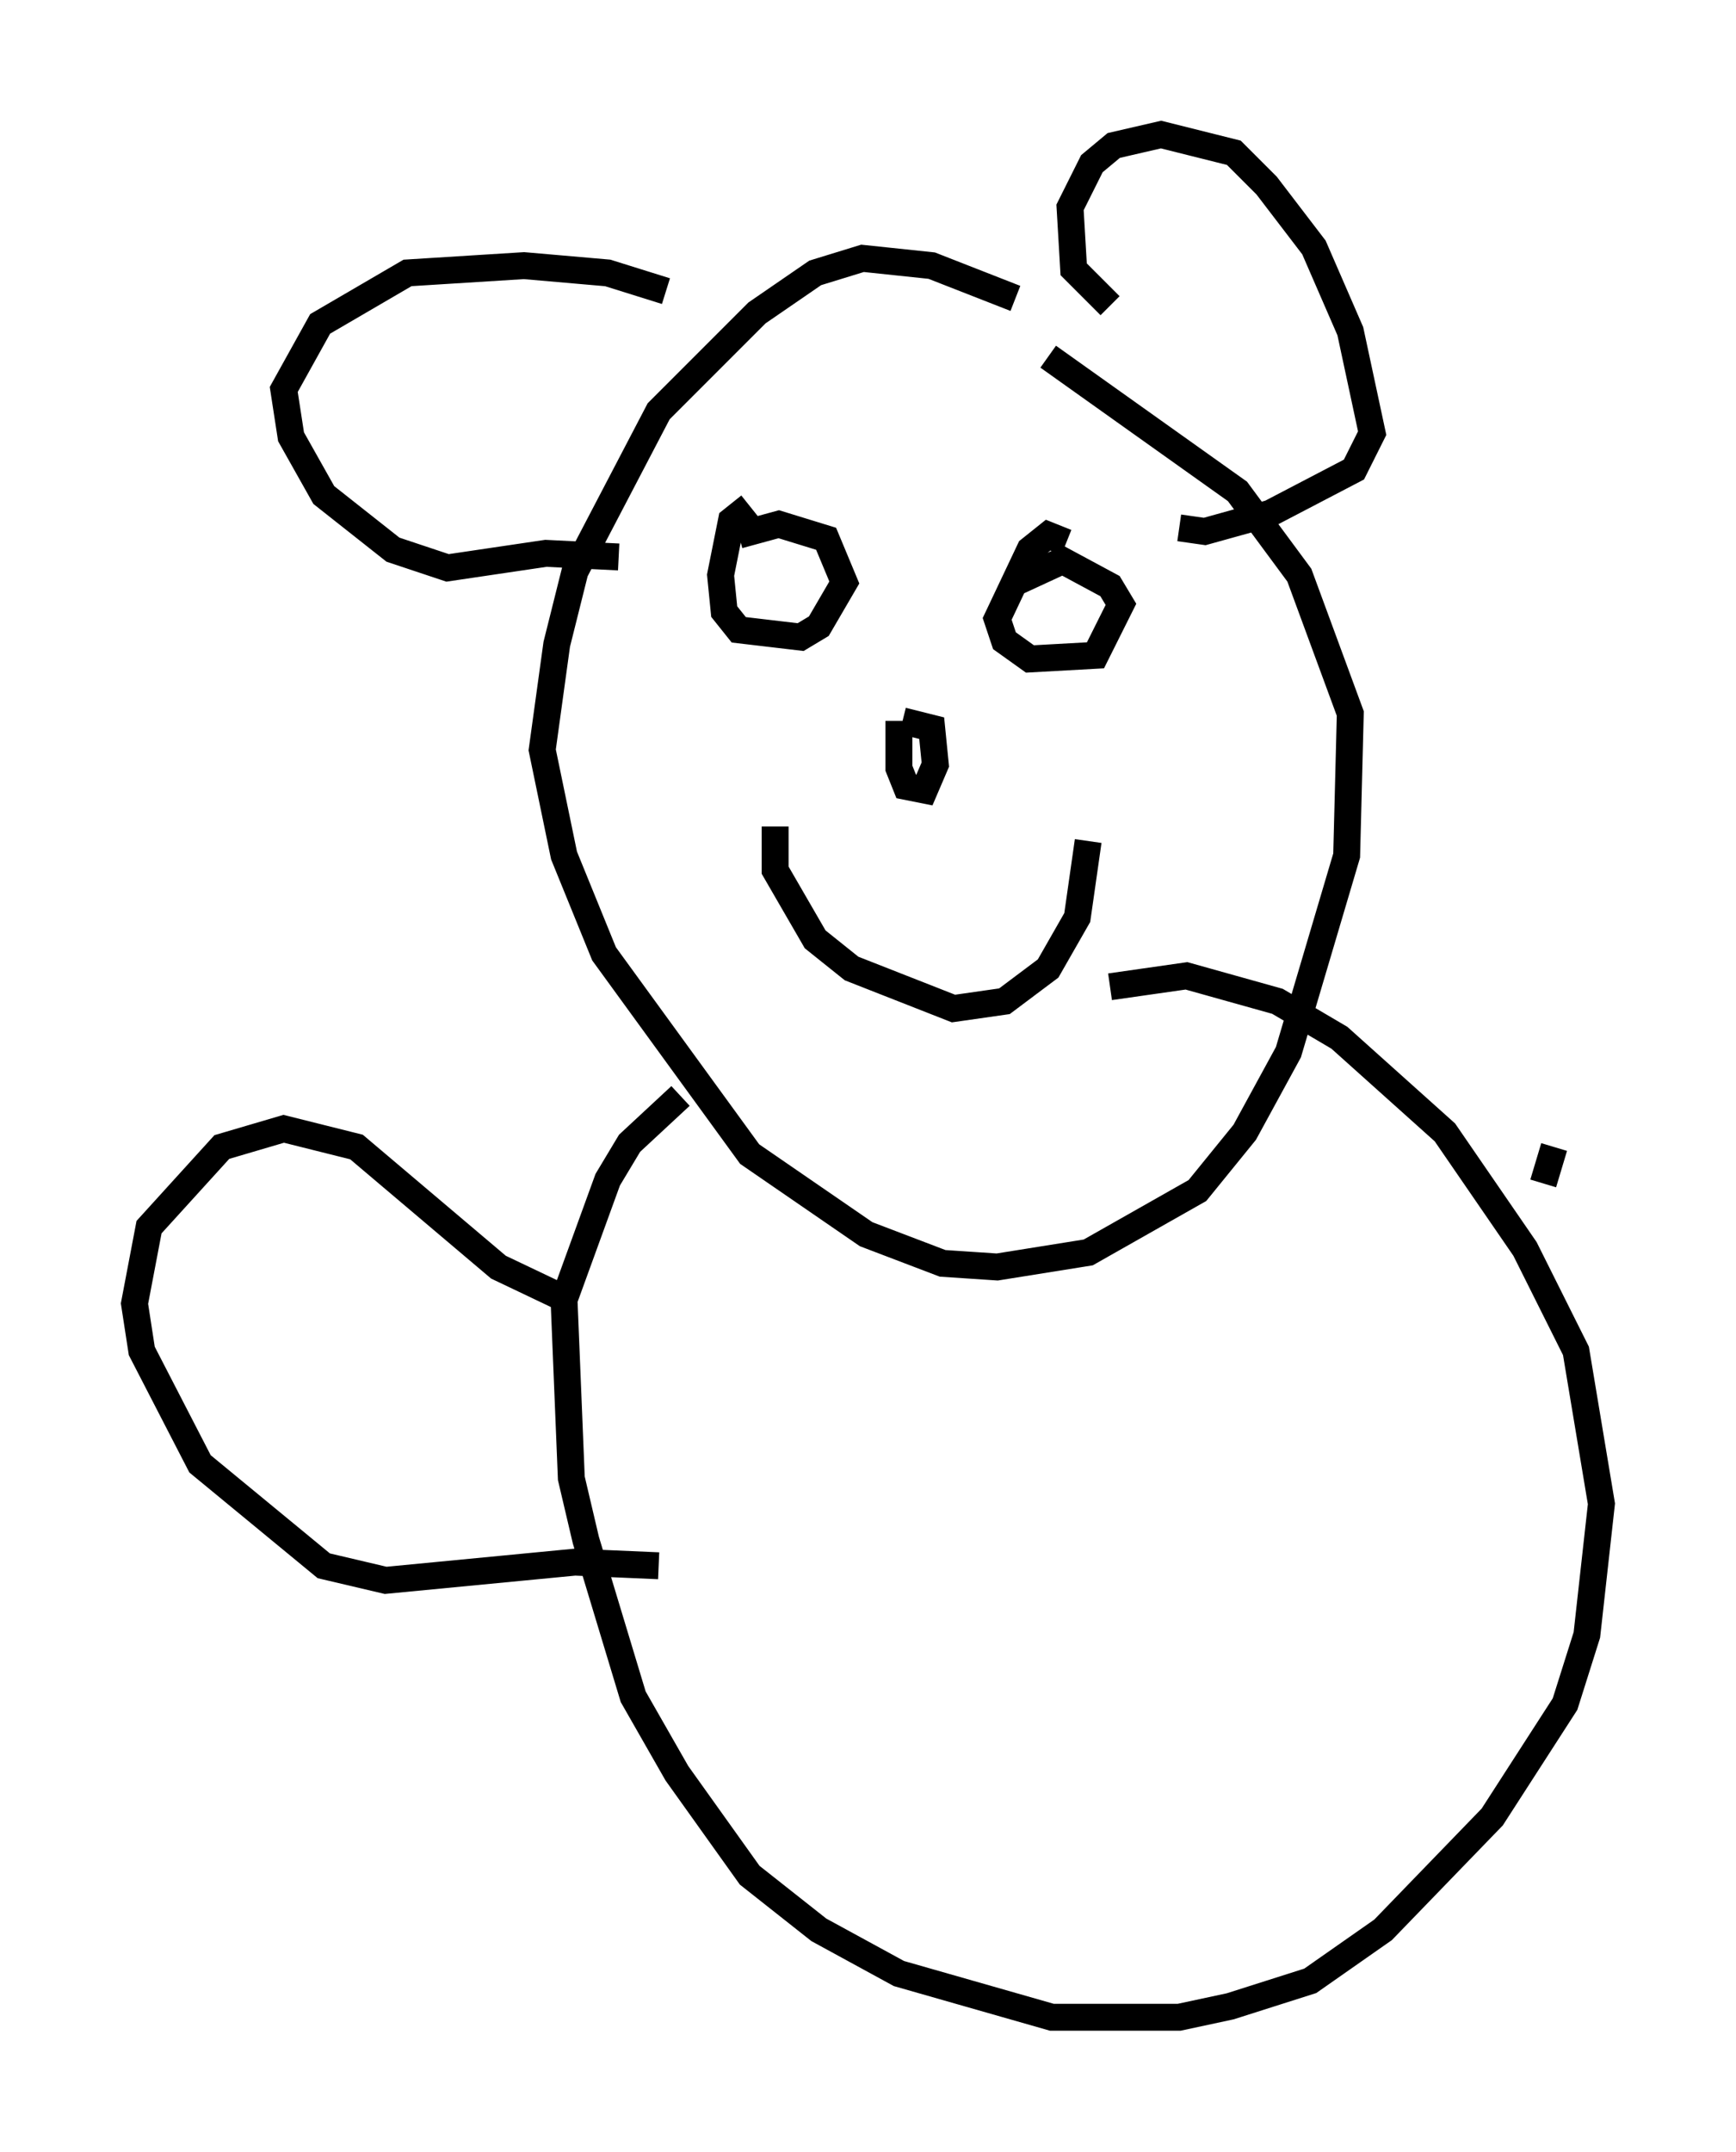 <?xml version="1.0" encoding="utf-8" ?>
<svg baseProfile="full" height="79.959" version="1.1" width="64.533" xmlns="http://www.w3.org/2000/svg" xmlns:ev="http://www.w3.org/2001/xml-events" xmlns:xlink="http://www.w3.org/1999/xlink"><defs /><rect fill="white" height="79.959" width="64.533" x="0" y="0" /><path d="M40.994, 13.66 m-3.248, -2.571 l-3.112, -1.218 -2.571, -0.271 l-1.759, 0.541 -2.165, 1.488 l-3.654, 3.654 -3.112, 5.954 l-0.677, 2.706 -0.541, 3.924 l0.812, 3.924 1.488, 3.654 l5.413, 7.442 4.33, 2.977 l2.842, 1.083 2.03, 0.135 l3.383, -0.541 4.059, -2.3 l1.759, -2.165 1.624, -2.977 l2.165, -7.307 0.135, -5.277 l-1.894, -5.142 -2.3, -3.112 l-7.036, -5.007 m2.3, -1.894 l-1.353, -1.353 -0.135, -2.3 l0.812, -1.624 0.812, -0.677 l1.759, -0.406 2.706, 0.677 l1.218, 1.218 1.759, 2.3 l1.353, 3.112 0.812, 3.789 l-0.677, 1.353 -3.112, 1.624 l-2.436, 0.677 -0.947, -0.135 m-19.08, -8.796 l-2.165, -0.677 -3.112, -0.271 l-4.33, 0.271 -3.248, 1.894 l-1.353, 2.436 0.271, 1.759 l1.218, 2.165 2.571, 2.03 l2.03, 0.677 3.654, -0.541 l2.706, 0.135 m4.871, -1.894 l-0.677, 0.541 -0.406, 2.03 l0.135, 1.353 0.541, 0.677 l2.3, 0.271 0.677, -0.406 l0.947, -1.624 -0.677, -1.624 l-1.759, -0.541 -1.488, 0.406 m12.178, 0.271 l-0.677, -0.271 -0.677, 0.541 l-1.218, 2.571 0.271, 0.812 l0.947, 0.677 2.436, -0.135 l0.947, -1.894 -0.406, -0.677 l-1.759, -0.947 -1.759, 0.812 m-8.931, 9.066 l0.0, 1.624 1.488, 2.571 l1.353, 1.083 3.789, 1.488 l1.894, -0.271 1.624, -1.218 l1.083, -1.894 0.406, -2.842 m-7.036, -4.465 l0.0, 1.759 0.271, 0.677 l0.677, 0.135 0.406, -0.947 l-0.135, -1.353 -1.083, -0.271 m-8.254, 13.938 l-1.894, 1.759 -0.812, 1.353 l-1.624, 4.465 0.271, 6.631 l0.541, 2.3 1.759, 5.819 l1.624, 2.842 2.706, 3.789 l2.571, 2.03 2.977, 1.624 l5.683, 1.624 4.736, 0.0 l1.894, -0.406 2.977, -0.947 l2.706, -1.894 4.059, -4.195 l2.706, -4.195 0.812, -2.571 l0.541, -4.871 -0.947, -5.683 l-1.894, -3.789 -2.977, -4.33 l-3.924, -3.518 -2.3, -1.353 l-3.383, -0.947 -2.842, 0.406 m-19.892, 11.773 l-2.842, -1.353 -5.277, -4.465 l-2.706, -0.677 -2.3, 0.677 l-2.706, 2.977 -0.541, 2.842 l0.271, 1.759 2.165, 4.195 l4.601, 3.789 2.3, 0.541 l7.036, -0.677 3.112, 0.135 m32.882, -14.208 l0.406, -1.353 " fill="none" stroke="black" stroke-width="1" /></svg>